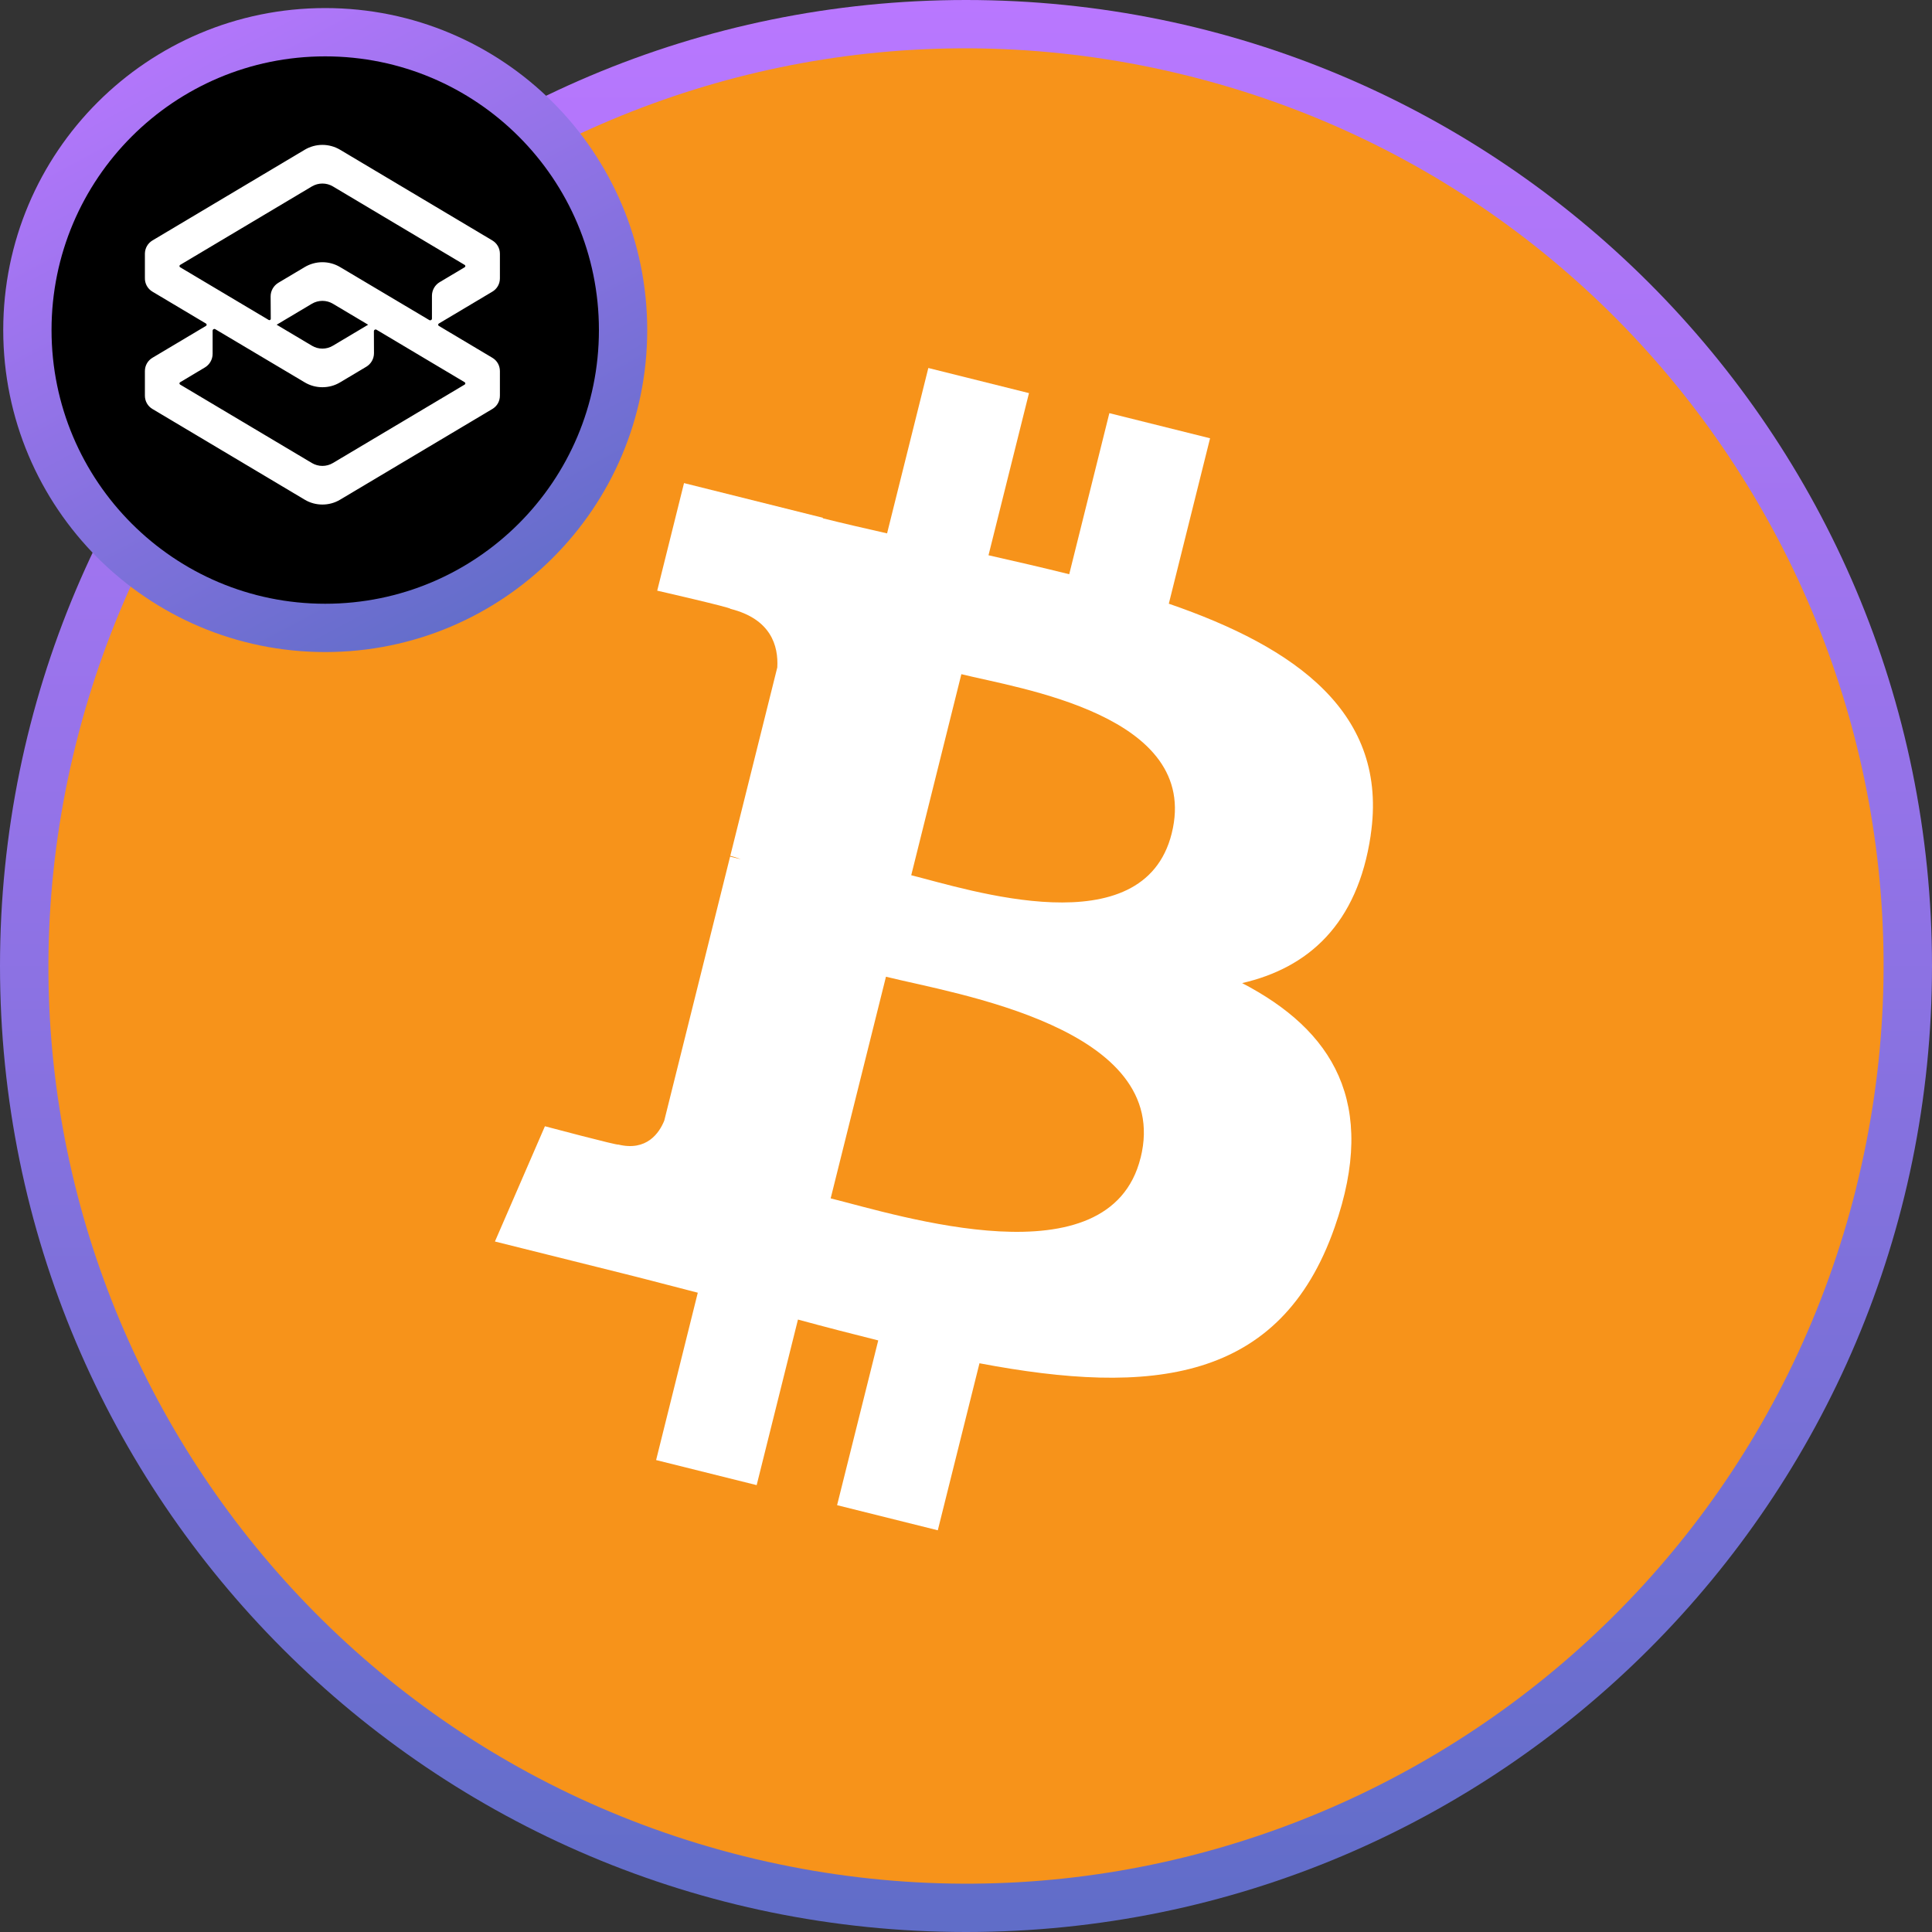 <svg width="40" height="40" viewBox="0 0 40 40" fill="none" xmlns="http://www.w3.org/2000/svg">
<rect x="0" y="0" width="40" height="40" fill="#333333" stroke="none"/>
<path d="M20 40C31.046 40 40 31.046 40 20C40 8.954 31.046 0 20 0C8.954 0 0 8.954 0 20C0 31.046 8.954 40 20 40Z" fill="url(#paint0_linear_1210_2943)"/>
<path d="M38.43 24.596C35.892 34.775 25.583 40.969 15.403 38.431C5.227 35.894 -0.967 25.584 1.571 15.406C4.108 5.226 14.417 -0.969 24.594 1.569C34.773 4.106 40.967 14.417 38.429 24.596L38.43 24.596H38.43Z" fill="#F7931A"/>
<path d="M28.378 17.293C28.756 14.764 26.831 13.405 24.199 12.499L25.053 9.074L22.968 8.554L22.137 11.889C21.589 11.752 21.026 11.623 20.466 11.496L21.304 8.139L19.22 7.619L18.366 11.043C17.912 10.94 17.466 10.838 17.034 10.73L17.037 10.72L14.162 10.002L13.607 12.229C13.607 12.229 15.154 12.583 15.121 12.605C15.965 12.816 16.118 13.374 16.093 13.818L15.12 17.719C15.178 17.734 15.254 17.756 15.337 17.789C15.267 17.772 15.193 17.753 15.116 17.735L13.753 23.201C13.65 23.457 13.388 23.842 12.798 23.696C12.819 23.726 11.282 23.318 11.282 23.318L10.247 25.704L12.96 26.381C13.465 26.507 13.96 26.64 14.447 26.764L13.584 30.229L15.666 30.748L16.521 27.32C17.09 27.475 17.642 27.617 18.183 27.752L17.331 31.163L19.416 31.683L20.279 28.225C23.834 28.898 26.507 28.626 27.632 25.411C28.539 22.822 27.587 21.328 25.717 20.354C27.079 20.04 28.105 19.144 28.379 17.293L28.378 17.293L28.378 17.293ZM23.614 23.973C22.97 26.562 18.611 25.162 17.198 24.811L18.343 20.222C19.756 20.574 24.288 21.273 23.615 23.973H23.614ZM24.259 17.255C23.672 19.61 20.043 18.414 18.866 18.121L19.904 13.958C21.081 14.252 24.872 14.799 24.259 17.255H24.259Z" fill="white"/>
<path d="M6.733 13.5C10.415 13.5 13.4 10.515 13.4 6.833C13.4 3.151 10.415 0.167 6.733 0.167C3.051 0.167 0.067 3.151 0.067 6.833C0.067 10.515 3.051 13.5 6.733 13.5Z" fill="url(#paint1_linear_1210_2943)"/>
<path d="M6.733 12.5C9.863 12.5 12.4 9.963 12.4 6.833C12.4 3.704 9.863 1.167 6.733 1.167C3.604 1.167 1.067 3.704 1.067 6.833C1.067 9.963 3.604 12.5 6.733 12.5Z" fill="black"/>
<g clip-path="url(#clip0_1210_2943)">
<path d="M10.35 5.254C10.35 5.14 10.291 5.037 10.193 4.978L7.042 3.101C6.816 2.966 6.534 2.966 6.308 3.101L3.157 4.978C3.06 5.036 3.002 5.137 3 5.25C3 5.388 3 5.614 3 5.752C2.996 5.871 3.056 5.979 3.157 6.039L4.265 6.699C4.283 6.71 4.283 6.736 4.265 6.747L3.157 7.407C3.059 7.465 3 7.568 3 7.683C3 7.823 3 8.052 3 8.192C3 8.307 3.059 8.41 3.157 8.468L6.308 10.345C6.421 10.413 6.548 10.446 6.675 10.446C6.802 10.446 6.929 10.413 7.042 10.345L10.193 8.468C10.291 8.41 10.35 8.307 10.35 8.192C10.35 8.052 10.35 7.823 10.35 7.683C10.35 7.568 10.291 7.465 10.193 7.407L9.085 6.747C9.067 6.736 9.067 6.71 9.085 6.699L10.193 6.039C10.291 5.981 10.35 5.878 10.35 5.763V5.254L10.35 5.254ZM6.457 6.289C6.524 6.249 6.6 6.229 6.675 6.229C6.751 6.229 6.826 6.249 6.893 6.289L7.622 6.723L6.893 7.157C6.759 7.238 6.591 7.238 6.457 7.157L5.728 6.723L6.457 6.289ZM9.621 7.914C9.639 7.925 9.639 7.951 9.621 7.962L6.893 9.586C6.759 9.666 6.591 9.666 6.457 9.586L3.729 7.962C3.711 7.951 3.711 7.924 3.729 7.914L4.24 7.609C4.34 7.55 4.402 7.442 4.402 7.326V6.847C4.402 6.819 4.432 6.801 4.456 6.815L6.308 7.916C6.421 7.984 6.548 8.017 6.675 8.017C6.802 8.017 6.929 7.984 7.042 7.916L7.582 7.594C7.683 7.534 7.744 7.426 7.743 7.309L7.741 6.858C7.741 6.83 7.771 6.812 7.796 6.827L9.621 7.914ZM8.943 6.596C8.943 6.624 8.912 6.641 8.888 6.627L7.042 5.53C6.816 5.395 6.534 5.395 6.308 5.53L5.764 5.854C5.664 5.914 5.602 6.022 5.603 6.139L5.606 6.601C5.606 6.622 5.582 6.636 5.564 6.625L3.729 5.533C3.711 5.522 3.711 5.496 3.729 5.485L6.457 3.86C6.524 3.82 6.6 3.8 6.675 3.8C6.751 3.8 6.826 3.82 6.893 3.86L9.621 5.485C9.639 5.496 9.639 5.522 9.621 5.533L9.104 5.841C9.004 5.9 8.943 6.008 8.943 6.124V6.596Z" fill="white"/>
</g>
<defs>
<linearGradient id="paint0_linear_1210_2943" x1="20" y1="0" x2="20" y2="40" gradientUnits="userSpaceOnUse">
<stop stop-color="#B977FF"/>
<stop offset="1" stop-color="#606DC8"/>
</linearGradient>
<linearGradient id="paint1_linear_1210_2943" x1="2.706" y1="0.167" x2="9.835" y2="13.5" gradientUnits="userSpaceOnUse">
<stop stop-color="#B977FF"/>
<stop offset="1" stop-color="#606DC8"/>
</linearGradient>
<clipPath id="clip0_1210_2943">
<rect width="7.35" height="7.446" fill="white" transform="translate(3 3)"/>
</clipPath>
</defs>
</svg>
